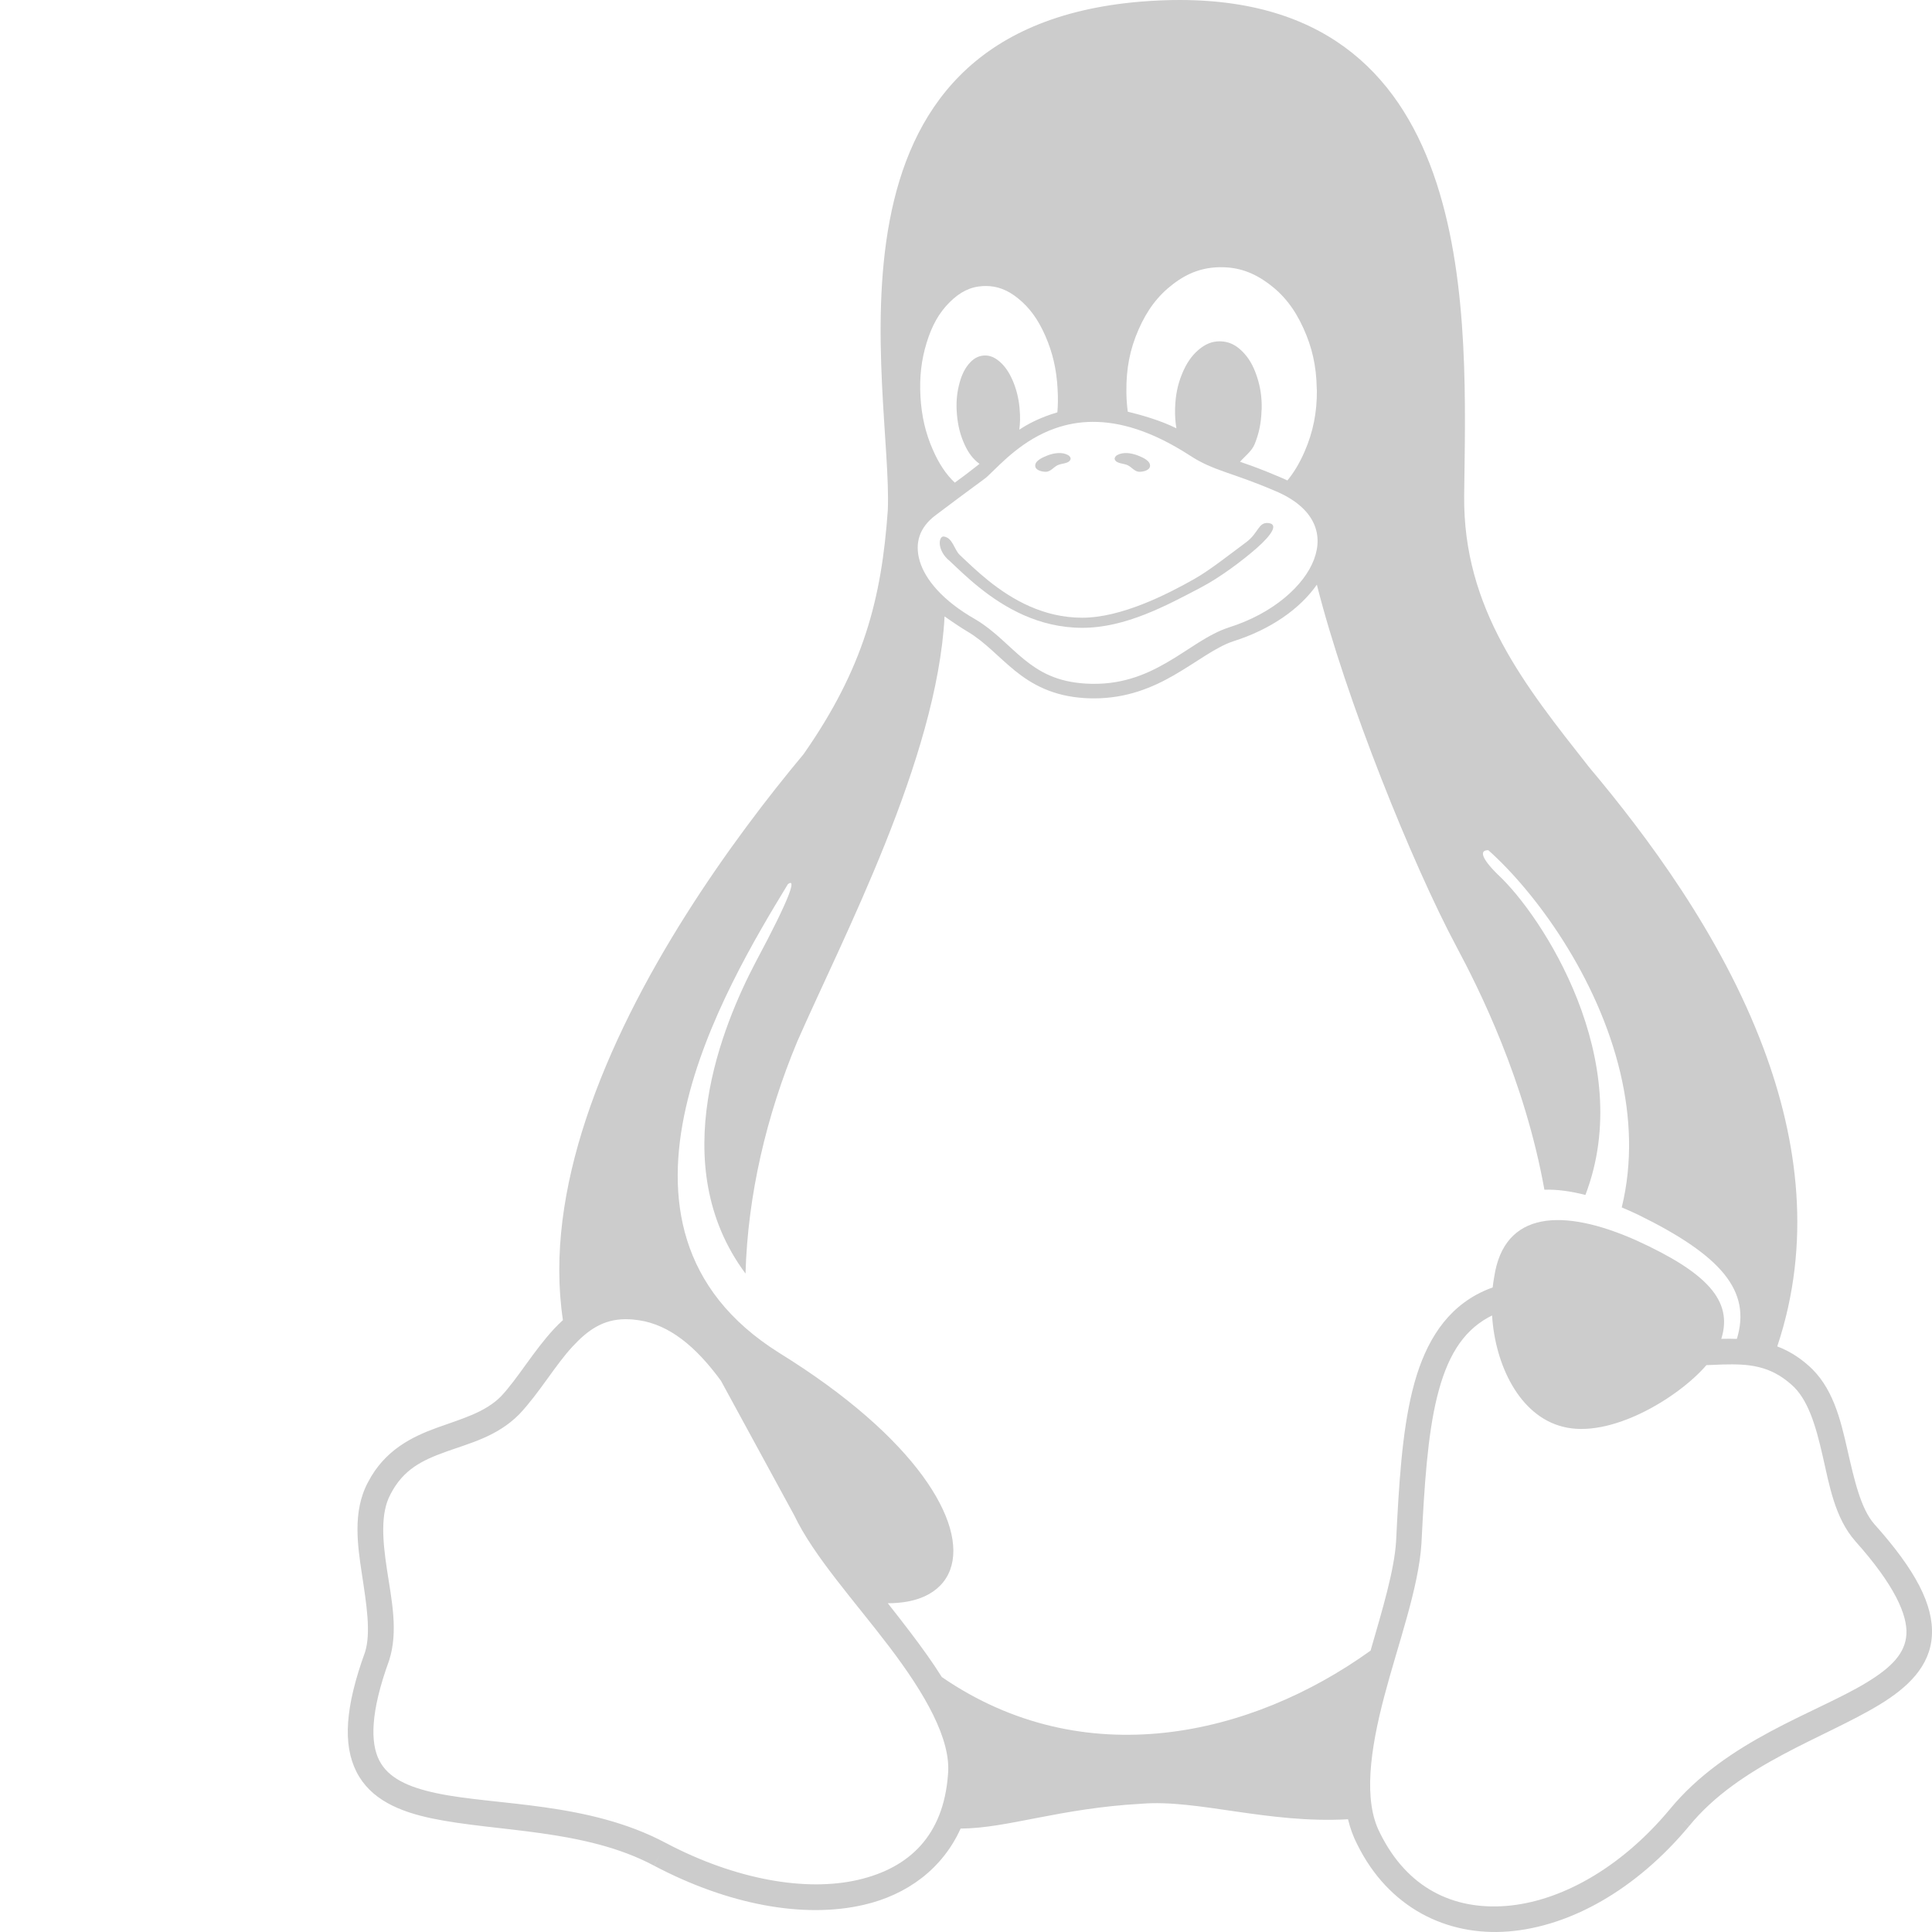 <?xml version="1.0" encoding="UTF-8"?>
<svg xmlns="http://www.w3.org/2000/svg" width="100" height="100">
  <g transform="translate(18,0)" fill="black" opacity="0.2">
    <path d="M 43.084,-2.6515358e-5 C 42.447,-0.001 41.781,0.026 41.088,0.081 23.565,1.503 28.214,20.155 27.953,26.4 c -0.321,4.567 -1.239,8.167 -4.358,12.632 -3.662,4.388 -8.82,11.491 -11.263,18.885 -1.152,3.489 -1.701,7.046 -1.195,10.412 -0.159,0.143 -0.309,0.294 -0.454,0.448 -1.075,1.158 -1.87,2.559 -2.755,3.502 -0.827,0.832 -2.005,1.148 -3.301,1.616 -1.296,0.469 -2.718,1.159 -3.581,2.828 0,0 2.7e-5,0.001 -0.001,0.001 -0.001,0.002 -0.002,0.006 -0.004,0.008 -0.406,0.764 -0.538,1.588 -0.538,2.424 0,0.773 0.113,1.556 0.228,2.31 0.238,1.569 0.48,3.053 0.16,4.058 -1.025,2.825 -1.157,4.777 -0.435,6.195 0.724,1.42 2.211,2.046 3.893,2.4 3.363,0.706 7.916,0.532 11.504,2.448 l 0.309,-0.586 -0.306,0.588 c 3.842,2.024 7.736,2.742 10.843,2.027 2.254,-0.517 4.082,-1.87 5.022,-3.949 2.43,-0.012 5.097,-1.049 9.369,-1.286 2.899,-0.236 6.519,1.037 10.683,0.804 0.109,0.455 0.266,0.893 0.481,1.309 0.002,0.003 0.005,0.008 0.007,0.012 1.614,3.252 4.613,4.74 7.81,4.486 3.2,-0.254 6.604,-2.156 9.355,-5.454 l -0.505,-0.426 0.508,0.422 c 2.622,-3.204 6.974,-4.531 9.861,-6.285 1.443,-0.877 2.613,-1.975 2.704,-3.569 0.09,-1.594 -0.839,-3.38 -2.975,-5.768 -0.001,-0.001 -0.003,-0.002 -0.003,-0.003 -0.702,-0.799 -1.037,-2.279 -1.396,-3.856 -0.359,-1.576 -0.76,-3.276 -2.045,-4.378 -0.002,-0.002 -0.006,-0.005 -0.008,-0.007 C 75.313,70.424 75.051,70.235 74.789,70.077 74.525,69.92 74.258,69.792 73.99,69.69 75.776,64.356 75.076,59.043 73.273,54.244 71.062,48.352 67.201,43.219 64.251,39.708 60.95,35.512 57.722,31.53 57.785,25.648 57.884,16.67 58.765,0.022 43.084,-2.6515358e-5 Z M 45.165,13.831 h 0.043 c 0.889,0 1.649,0.263 2.43,0.833 0.793,0.581 1.364,1.306 1.825,2.32 0.451,0.989 0.669,1.955 0.691,3.101 -1.15e-4,0.03 -1.9e-4,0.056 0.008,0.086 0.009,1.176 -0.192,2.178 -0.635,3.2 -0.252,0.583 -0.543,1.072 -0.891,1.497 -0.118,-0.057 -0.241,-0.112 -0.368,-0.164 -0.441,-0.19 -0.831,-0.346 -1.18,-0.479 -0.35,-0.133 -0.622,-0.224 -0.904,-0.322 0.204,-0.248 0.605,-0.541 0.754,-0.908 0.227,-0.554 0.338,-1.095 0.359,-1.74 0,-0.026 0.008,-0.048 0.008,-0.078 0.013,-0.618 -0.068,-1.146 -0.247,-1.687 -0.187,-0.568 -0.426,-0.976 -0.771,-1.315 -0.346,-0.339 -0.691,-0.493 -1.105,-0.507 -0.02,-0.001 -0.038,-0.001 -0.058,-0.001 -0.389,0.001 -0.727,0.136 -1.076,0.43 -0.367,0.309 -0.639,0.704 -0.865,1.255 -0.226,0.55 -0.337,1.096 -0.359,1.744 -0.003,0.026 -0.003,0.048 -0.003,0.074 -0.008,0.357 0.015,0.683 0.07,1 -0.796,-0.4 -1.815,-0.692 -2.518,-0.861 -0.041,-0.307 -0.064,-0.622 -0.071,-0.954 v -0.09 c -0.013,-1.173 0.178,-2.179 0.626,-3.2 0.448,-1.022 1.002,-1.757 1.782,-2.355 0.781,-0.597 1.548,-0.871 2.457,-0.88 z m -12.137,0.972 c 0.591,0.001 1.119,0.199 1.665,0.639 0.592,0.477 1.04,1.086 1.415,1.946 0.376,0.859 0.576,1.718 0.632,2.732 v 0.008 c 0.027,0.426 0.023,0.827 -0.01,1.215 -0.117,0.034 -0.23,0.07 -0.342,0.108 -0.636,0.221 -1.142,0.466 -1.63,0.791 0.047,-0.34 0.054,-0.685 0.017,-1.071 -0.004,-0.021 -0.003,-0.038 -0.003,-0.059 -0.051,-0.512 -0.159,-0.941 -0.338,-1.375 -0.191,-0.451 -0.405,-0.769 -0.686,-1.014 -0.255,-0.221 -0.495,-0.324 -0.761,-0.322 -0.027,0 -0.054,0.001 -0.082,0.003 -0.299,0.026 -0.546,0.172 -0.781,0.46 -0.234,0.287 -0.388,0.644 -0.499,1.117 -0.111,0.472 -0.14,0.936 -0.094,1.469 0,0.021 0.005,0.038 0.005,0.059 0.051,0.516 0.154,0.945 0.337,1.379 0.187,0.446 0.405,0.765 0.686,1.01 0.047,0.041 0.094,0.078 0.14,0.111 -0.292,0.227 -0.488,0.389 -0.728,0.566 -0.154,0.113 -0.337,0.248 -0.55,0.407 -0.464,-0.438 -0.826,-0.989 -1.143,-1.715 -0.375,-0.858 -0.575,-1.717 -0.635,-2.731 v -0.008 c -0.056,-1.014 0.043,-1.886 0.319,-2.788 0.278,-0.902 0.648,-1.555 1.186,-2.091 0.537,-0.537 1.079,-0.808 1.731,-0.842 0.051,-0.002 0.101,-0.003 0.15,-0.003 z m 5.539,7.033 c 1.372,-0.006 3.024,0.448 5.022,1.742 1.228,0.804 2.182,0.872 4.382,1.821 l 0.003,0.001 0.003,0.001 c 1.058,0.437 1.679,1.008 1.983,1.609 0.303,0.6 0.311,1.251 0.057,1.936 -0.508,1.37 -2.13,2.812 -4.405,3.528 l -0.003,0.001 -0.002,0.001 c -1.11,0.363 -2.077,1.166 -3.219,1.822 -1.14,0.657 -2.431,1.188 -4.185,1.085 -0.747,-0.044 -1.345,-0.193 -1.856,-0.414 -0.511,-0.22 -0.936,-0.512 -1.34,-0.838 -0.808,-0.654 -1.511,-1.476 -2.541,-2.085 l -0.003,-0.001 -0.003,-0.003 c -1.659,-0.945 -2.566,-2.039 -2.85,-2.987 -0.285,-0.948 -0.017,-1.757 0.805,-2.378 0.926,-0.699 1.569,-1.175 1.998,-1.491 0.426,-0.315 0.602,-0.434 0.738,-0.564 0,-0.001 0.001,-0.001 0.001,-0.003 l 0.001,-0.001 c 0.695,-0.663 1.805,-1.872 3.477,-2.452 0.575,-0.201 1.217,-0.329 1.936,-0.331 z m 11.594,8.43 c 1.495,5.936 4.971,14.51 7.205,18.694 1.188,2.22 3.551,6.936 4.572,12.619 0.647,-0.02 1.36,0.075 2.122,0.272 2.669,-6.972 -2.263,-14.481 -4.52,-16.572 -0.911,-0.891 -0.955,-1.289 -0.502,-1.271 2.446,2.181 5.659,6.565 6.828,11.515 0.533,2.257 0.647,4.63 0.075,6.972 0.279,0.117 0.563,0.244 0.852,0.381 4.285,2.102 5.869,3.93 5.107,6.424 -0.251,-0.009 -0.499,-0.008 -0.739,-0.003 -0.022,0.001 -0.044,0.001 -0.067,0.001 0.621,-1.977 -0.753,-3.436 -4.417,-5.105 -3.799,-1.683 -6.826,-1.517 -7.337,1.899 -0.032,0.178 -0.059,0.361 -0.079,0.546 -0.285,0.1 -0.569,0.226 -0.856,0.383 -1.783,0.984 -2.757,2.768 -3.299,4.957 -0.54,2.187 -0.697,4.83 -0.845,7.801 v 0.002 c -0.091,1.493 -0.702,3.515 -1.32,5.655 -6.223,4.473 -14.859,6.41 -22.193,1.367 -0.496,-0.792 -1.067,-1.576 -1.654,-2.35 -0.375,-0.494 -0.76,-0.985 -1.142,-1.47 0.752,0.001 1.392,-0.124 1.909,-0.359 0.643,-0.295 1.095,-0.766 1.319,-1.372 0.447,-1.211 -0.002,-2.92 -1.434,-4.873 -1.431,-1.951 -3.855,-4.154 -7.417,-6.355 v -0.001 c -2.617,-1.64 -4.08,-3.65 -4.765,-5.832 -0.686,-2.183 -0.59,-4.544 -0.061,-6.874 1.014,-4.473 3.617,-8.824 5.279,-11.554 0.447,-0.331 0.16,0.616 -1.683,4.062 -1.65,3.15 -4.736,10.42 -0.511,16.095 0.113,-4.038 1.07,-8.157 2.678,-12.01 2.341,-5.345 7.236,-14.616 7.625,-22.005 0.201,0.147 0.89,0.615 1.196,0.791 0.001,0.001 0.001,0.001 0.002,0.001 0.898,0.533 1.573,1.311 2.446,2.019 0.876,0.709 1.969,1.321 3.622,1.418 0.159,0.009 0.314,0.014 0.465,0.014 1.703,0 3.032,-0.56 4.138,-1.197 1.202,-0.692 2.163,-1.459 3.073,-1.758 0.001,-0.001 0.002,-0.001 0.003,-0.001 1.924,-0.606 3.453,-1.679 4.323,-2.928 z m 9.069,37.822 c 0.156,2.568 1.419,5.189 3.649,5.755 2.442,0.648 5.96,-1.462 7.446,-3.184 0.297,-0.012 0.587,-0.027 0.868,-0.034 1.304,-0.032 2.396,0.044 3.514,1.028 l 0.003,0.003 0.003,0.003 c 0.859,0.733 1.267,2.118 1.621,3.669 0.354,1.552 0.636,3.241 1.699,4.445 l 0.001,0.001 0.001,0.003 c 2.041,2.281 2.697,3.823 2.641,4.808 -0.056,0.984 -0.763,1.715 -2.069,2.508 -2.611,1.587 -7.238,2.967 -10.192,6.573 -2.567,3.076 -5.695,4.766 -8.45,4.985 -2.755,0.219 -5.132,-0.933 -6.534,-3.767 l -0.002,-0.006 -0.003,-0.007 c -0.87,-1.667 -0.508,-4.296 0.224,-7.07 0.732,-2.773 1.785,-5.622 1.926,-7.937 v -0.007 c 0.148,-2.966 0.314,-5.556 0.808,-7.555 0.495,-1.999 1.274,-3.351 2.653,-4.113 0.065,-0.035 0.128,-0.069 0.192,-0.1 z m -44.846,0.194 c 0.014,0.001 0.027,0.001 0.04,0 0.206,0.001 0.425,0.019 0.656,0.055 1.562,0.238 2.924,1.338 4.236,3.131 l 3.788,6.956 0.001,0.003 0.003,0.003 c 1.008,2.121 3.137,4.453 4.941,6.832 1.804,2.378 3.199,4.767 3.018,6.595 l -0.001,0.007 v 0.008 c -0.236,3.117 -1.981,4.815 -4.661,5.431 -2.678,0.617 -6.31,0.003 -9.936,-1.908 -0.001,0 -0.002,-0.001 -0.003,-0.001 C 12.453,93.251 7.68,93.465 4.617,92.82 3.086,92.498 2.086,92.013 1.628,91.113 1.17,90.212 1.16,88.642 2.134,85.964 l 0.005,-0.012 0.003,-0.012 C 2.624,84.443 2.267,82.804 2.033,81.265 1.799,79.728 1.685,78.327 2.207,77.353 l 0.004,-0.009 c 0.668,-1.296 1.647,-1.76 2.862,-2.199 1.216,-0.439 2.657,-0.784 3.794,-1.934 l 0.007,-0.006 0.006,-0.006 c 1.052,-1.118 1.842,-2.52 2.767,-3.515 0.78,-0.839 1.561,-1.396 2.738,-1.404 z" />
    <path d="m 44.188,30.393 c -1.81,0.95 -3.924,2.103 -6.173,2.103 -2.248,0 -4.024,-1.047 -5.302,-2.067 -0.639,-0.509 -1.157,-1.017 -1.548,-1.385 -0.679,-0.54 -0.597,-1.297 -0.318,-1.274 0.467,0.059 0.538,0.679 0.832,0.956 0.398,0.375 0.897,0.861 1.501,1.344 1.208,0.964 2.819,1.903 4.835,1.903 2.013,0 4.364,-1.191 5.798,-2.002 0.813,-0.459 1.847,-1.283 2.691,-1.907 0.646,-0.478 0.622,-1.053 1.155,-0.99 0.533,0.063 0.139,0.636 -0.608,1.293 -0.747,0.657 -1.915,1.528 -2.864,2.026 z" />
    <path d="m 39.698,23.769 c 0.075,0.242 0.462,0.202 0.686,0.318 0.196,0.102 0.354,0.325 0.575,0.332 0.211,0.006 0.538,-0.073 0.566,-0.284 0.036,-0.278 -0.367,-0.455 -0.626,-0.557 -0.334,-0.131 -0.761,-0.198 -1.075,-0.022 -0.072,0.04 -0.15,0.134 -0.126,0.213 z" />
    <path d="m 37.411,23.769 c -0.075,0.242 -0.462,0.202 -0.686,0.318 -0.196,0.102 -0.354,0.325 -0.575,0.332 -0.211,0.006 -0.538,-0.073 -0.566,-0.284 -0.036,-0.278 0.367,-0.455 0.626,-0.557 0.334,-0.131 0.761,-0.198 1.075,-0.022 0.072,0.04 0.15,0.134 0.126,0.213 z" />
  </g>
</svg>
